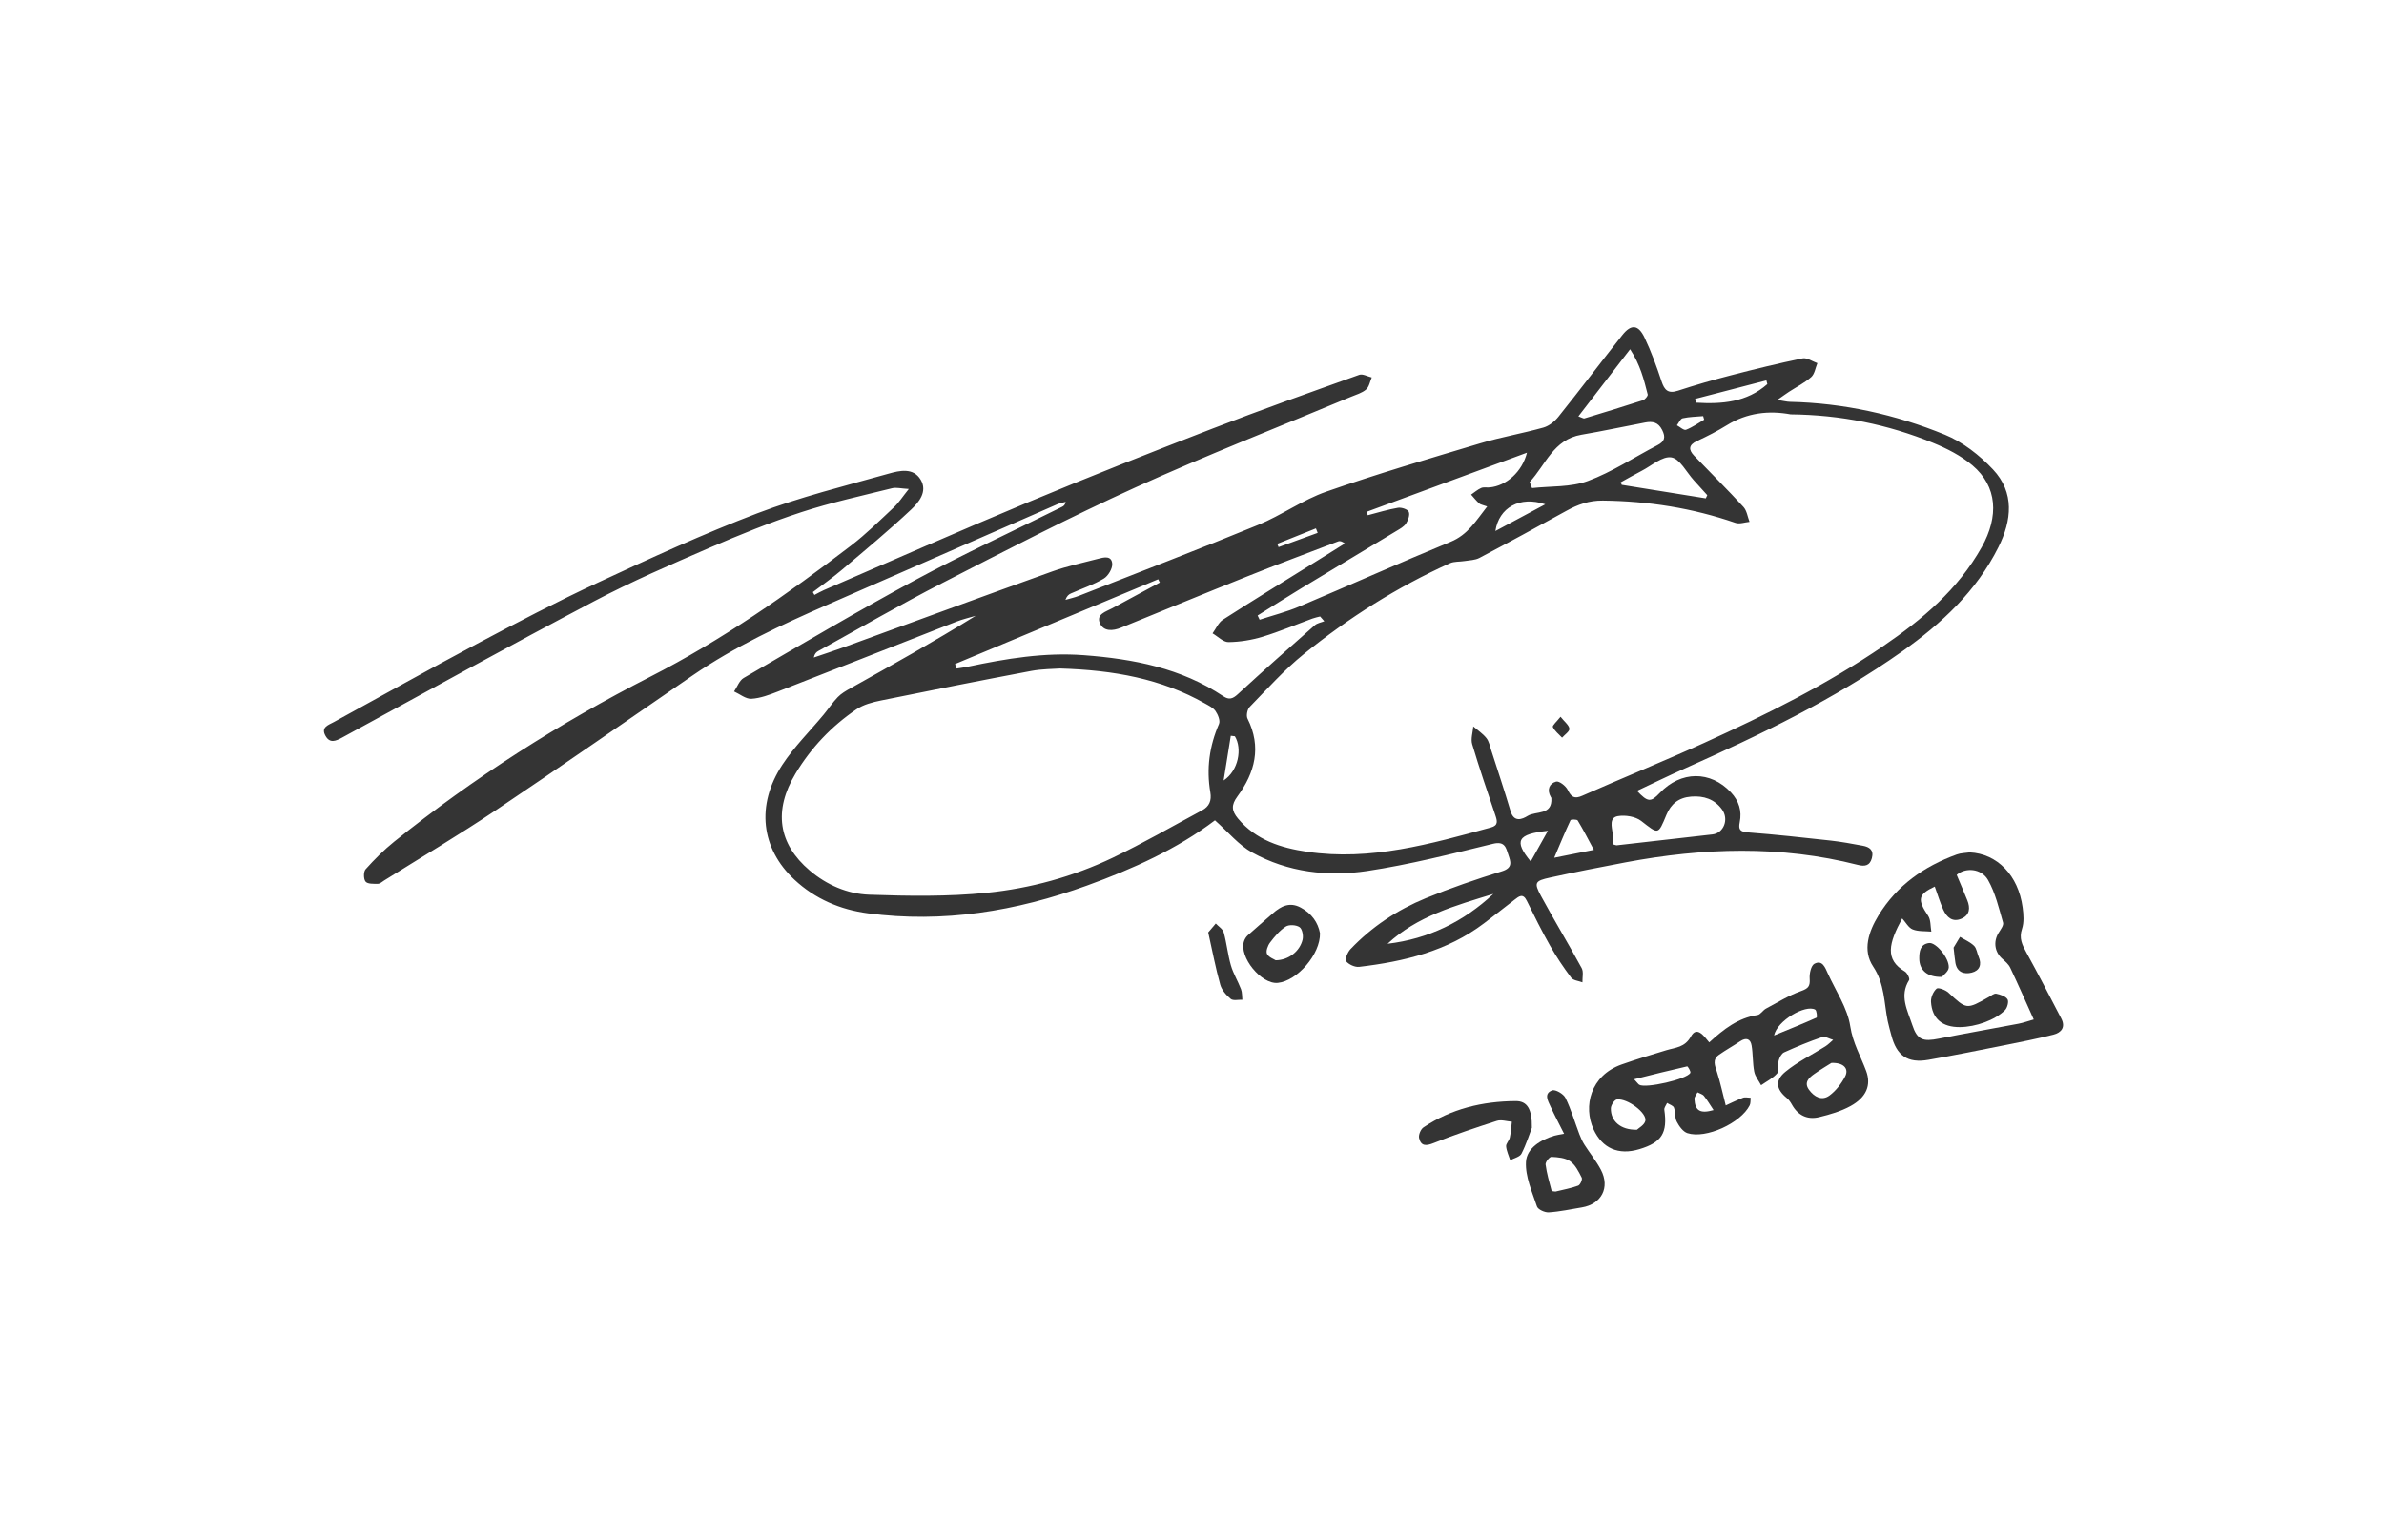 <?xml version="1.0" encoding="iso-8859-1"?>
<!-- Generator: Adobe Illustrator 16.0.0, SVG Export Plug-In . SVG Version: 6.00 Build 0)  -->
<!DOCTYPE svg PUBLIC "-//W3C//DTD SVG 1.1//EN" "http://www.w3.org/Graphics/SVG/1.1/DTD/svg11.dtd">
<svg version="1.1" id="Layer_1" xmlns="http://www.w3.org/2000/svg" xmlns:xlink="http://www.w3.org/1999/xlink" x="0px" y="0px"
	 width="240px" height="155px" viewBox="0 0 240 155" style="enable-background:new 0 0 240 155;" xml:space="preserve">
<g>
	<path style="fill-rule:evenodd;clip-rule:evenodd;fill:#343434;" d="M122.311,82.586c-3.811,2.889-8.271,4.895-12.88,6.566
		c-7.133,2.588-14.476,3.801-22.063,2.795c-2.776-0.367-5.31-1.443-7.396-3.391c-3.355-3.133-3.887-7.489-1.209-11.566
		c1.188-1.81,2.762-3.364,4.152-5.041c0.483-0.583,0.902-1.225,1.426-1.766c0.35-0.362,0.813-0.63,1.26-0.88
		c4.225-2.366,8.457-4.72,12.62-7.307c-0.645,0.193-1.306,0.342-1.931,0.586c-5.993,2.339-11.977,4.705-17.973,7.036
		c-0.862,0.335-1.771,0.68-2.675,0.732c-0.564,0.033-1.16-0.471-1.741-0.734c0.316-0.463,0.528-1.106,0.966-1.36
		c5.737-3.333,11.447-6.719,17.285-9.867c4.837-2.608,9.836-4.918,14.763-7.362c0.159-0.079,0.307-0.179,0.369-0.502
		c-0.28,0.077-0.574,0.121-0.836,0.236c-7.706,3.364-15.407,6.737-23.111,10.105c-4.714,2.061-9.373,4.226-13.633,7.153
		C63.1,72.554,56.53,77.135,49.879,81.596c-3.661,2.455-7.46,4.705-11.198,7.043c-0.206,0.129-0.423,0.338-0.635,0.338
		c-0.43,0.002-1.033,0.031-1.243-0.221c-0.212-0.256-0.218-0.998,0.002-1.242c0.89-0.99,1.841-1.945,2.878-2.779
		c8.011-6.438,16.653-11.936,25.782-16.604c7.218-3.692,13.79-8.294,20.189-13.188c1.538-1.175,2.924-2.552,4.342-3.878
		c0.484-0.453,0.849-1.034,1.494-1.838c-0.797-0.044-1.27-0.178-1.682-0.075c-3.058,0.764-6.15,1.434-9.141,2.413
		c-3.146,1.03-6.229,2.28-9.269,3.597c-3.896,1.688-7.806,3.377-11.559,5.353C51.318,65,42.886,69.656,34.429,74.263
		c-0.647,0.353-1.225,0.585-1.656-0.175c-0.499-0.877,0.269-1.085,0.834-1.395c4.793-2.62,9.556-5.298,14.381-7.859
		c4.038-2.144,8.093-4.269,12.237-6.194c5.28-2.453,10.581-4.895,16.017-6.965c4.295-1.636,8.794-2.748,13.23-3.994
		c1.087-0.306,2.469-0.633,3.215,0.615c0.715,1.197-0.195,2.279-0.964,3.003c-2.26,2.129-4.66,4.112-7.032,6.121
		c-0.916,0.775-1.905,1.463-2.861,2.19c0.053,0.095,0.106,0.19,0.16,0.286c0.316-0.163,0.625-0.346,0.951-0.487
		c6.867-2.965,13.709-5.99,20.612-8.867c6.123-2.552,12.293-4.99,18.48-7.381c4.902-1.896,9.857-3.656,14.807-5.427
		c0.344-0.123,0.834,0.167,1.256,0.265c-0.181,0.414-0.26,0.946-0.569,1.212c-0.413,0.355-0.997,0.518-1.52,0.736
		c-7.24,3.027-14.558,5.882-21.702,9.123c-6.59,2.99-13.025,6.33-19.466,9.638c-4.208,2.161-8.305,4.539-12.448,6.825
		c-0.201,0.111-0.377,0.266-0.468,0.664c1.022-0.349,2.05-0.681,3.064-1.05c6.987-2.543,13.964-5.114,20.963-7.624
		c1.481-0.531,3.038-0.852,4.563-1.259c0.596-0.159,1.38-0.369,1.455,0.478c0.043,0.489-0.407,1.242-0.854,1.509
		c-1.033,0.617-2.203,1.005-3.312,1.499c-0.215,0.096-0.403,0.253-0.544,0.64c0.453-0.133,0.919-0.233,1.356-0.405
		c6.023-2.366,12.066-4.684,18.051-7.144c2.345-0.964,4.467-2.511,6.847-3.342c5.11-1.784,10.313-3.314,15.503-4.868
		c2.089-0.626,4.255-0.995,6.357-1.585c0.566-0.159,1.136-0.615,1.514-1.087c2.174-2.716,4.275-5.49,6.432-8.221
		c0.885-1.121,1.608-1.075,2.236,0.24c0.677,1.419,1.219,2.911,1.713,4.406c0.298,0.903,0.667,1.272,1.663,0.946
		c1.762-0.576,3.546-1.087,5.341-1.551c2.385-0.617,4.781-1.205,7.194-1.701c0.445-0.092,0.992,0.31,1.492,0.483
		c-0.198,0.477-0.274,1.093-0.623,1.402c-0.656,0.583-1.474,0.986-2.218,1.471c-0.313,0.204-0.615,0.426-1.191,0.828
		c0.661,0.104,0.961,0.187,1.262,0.193c5.408,0.119,10.625,1.273,15.594,3.303c1.806,0.738,3.506,2.068,4.856,3.504
		c2.188,2.326,1.893,5.123,0.549,7.816c-2.212,4.43-5.722,7.692-9.694,10.503c-6.808,4.818-14.282,8.4-21.868,11.779
		c-1.612,0.717-3.197,1.494-4.824,2.258c1.086,1.152,1.382,1.17,2.288,0.215c2.13-2.244,5.11-2.259,7.163-0.066
		c0.815,0.87,1.121,1.869,0.89,3.012c-0.15,0.746,0.037,0.962,0.833,1.022c2.777,0.212,5.549,0.517,8.318,0.822
		c1.085,0.12,2.163,0.321,3.236,0.52c0.667,0.124,1.138,0.428,0.916,1.251c-0.216,0.803-0.756,0.844-1.418,0.676
		c-7.767-1.98-15.561-1.723-23.363-0.256c-2.544,0.479-5.085,0.98-7.615,1.533c-1.529,0.332-1.638,0.514-0.916,1.848
		c1.324,2.445,2.771,4.826,4.099,7.271c0.206,0.379,0.06,0.949,0.076,1.432c-0.387-0.15-0.922-0.188-1.133-0.469
		c-0.774-1.031-1.498-2.111-2.134-3.234c-0.835-1.473-1.588-2.996-2.337-4.516c-0.391-0.795-0.8-0.432-1.237-0.096
		c-1.022,0.787-2.034,1.592-3.065,2.369c-3.715,2.813-8.059,3.855-12.564,4.385c-0.434,0.053-1.045-0.23-1.325-0.566
		c-0.144-0.172,0.152-0.908,0.438-1.209c2.15-2.262,4.721-3.961,7.588-5.137c2.504-1.027,5.074-1.908,7.66-2.707
		c1.125-0.348,0.884-0.975,0.649-1.662c-0.235-0.693-0.337-1.404-1.543-1.109c-4.198,1.025-8.404,2.1-12.671,2.74
		c-3.97,0.596-7.973,0.129-11.562-1.855C124.705,85.08,123.649,83.768,122.311,82.586z M180.267,41.716
		c-2.192-0.404-4.383-0.169-6.425,1.095c-0.961,0.595-1.977,1.112-3.004,1.588c-0.856,0.397-0.863,0.881-0.285,1.483
		c1.652,1.718,3.347,3.397,4.961,5.151c0.343,0.373,0.417,0.995,0.613,1.502c-0.474,0.043-1.004,0.246-1.415,0.104
		c-4.33-1.492-8.776-2.192-13.354-2.244c-1.374-0.016-2.518,0.396-3.668,1.032c-2.905,1.605-5.82,3.192-8.756,4.742
		c-0.431,0.229-0.988,0.229-1.491,0.313c-0.495,0.083-1.046,0.026-1.485,0.225c-5.305,2.394-10.191,5.493-14.703,9.142
		c-1.967,1.59-3.676,3.503-5.45,5.32c-0.239,0.244-0.364,0.881-0.218,1.174c1.436,2.861,0.75,5.445-1.018,7.844
		c-0.627,0.85-0.598,1.432,0.062,2.221c1.823,2.178,4.329,2.952,6.952,3.342c6.39,0.949,12.453-0.791,18.516-2.446
		c0.751-0.206,0.631-0.661,0.44-1.226c-0.804-2.376-1.616-4.752-2.331-7.155c-0.16-0.538,0.063-1.19,0.11-1.79
		c0.446,0.385,0.956,0.719,1.317,1.172c0.266,0.33,0.353,0.811,0.489,1.232c0.658,2.041,1.337,4.074,1.947,6.13
		c0.343,1.153,1.17,0.813,1.718,0.474c0.838-0.519,2.503-0.021,2.388-1.795c-0.002-0.037-0.034-0.071-0.055-0.107
		c-0.416-0.728-0.16-1.366,0.535-1.553c0.308-0.082,0.976,0.439,1.172,0.838c0.364,0.742,0.683,0.932,1.484,0.576
		c4.069-1.796,8.195-3.469,12.245-5.309c6.229-2.83,12.354-5.876,18.021-9.741c3.931-2.68,7.528-5.695,9.918-9.959
		c1.742-3.109,1.59-6.108-0.933-8.246c-1.148-0.973-2.574-1.697-3.981-2.269C190.042,42.728,185.298,41.764,180.267,41.716z
		 M106.71,67.302c-0.651,0.051-1.798,0.039-2.904,0.247c-5.045,0.951-10.082,1.945-15.112,2.971
		c-0.856,0.174-1.774,0.412-2.48,0.893c-2.503,1.699-4.568,3.869-6.127,6.467c-2.232,3.717-1.754,7.055,1.43,9.76
		c1.707,1.447,3.796,2.357,5.985,2.434c3.946,0.139,7.931,0.199,11.85-0.195c4.384-0.441,8.676-1.619,12.679-3.533
		c3.056-1.46,5.997-3.162,8.984-4.766c0.726-0.389,0.975-0.977,0.83-1.82c-0.407-2.371-0.093-4.656,0.873-6.877
		c0.145-0.329-0.104-0.939-0.351-1.297c-0.235-0.342-0.688-0.553-1.073-0.771C116.92,68.338,112.146,67.465,106.71,67.302z
		 M96.146,66.852c0.052,0.152,0.105,0.304,0.158,0.455c0.382-0.062,0.768-0.109,1.147-0.19c3.847-0.811,7.702-1.453,11.666-1.155
		c4.98,0.375,9.784,1.3,14.031,4.13c0.58,0.387,0.948,0.271,1.463-0.201c2.552-2.352,5.149-4.651,7.753-6.945
		c0.246-0.217,0.633-0.273,0.955-0.404c-0.143-0.16-0.282-0.32-0.423-0.479c-0.259,0.069-0.524,0.12-0.776,0.212
		c-1.67,0.614-3.314,1.313-5.014,1.829c-1.103,0.335-2.284,0.527-3.434,0.54c-0.53,0.006-1.068-0.569-1.604-0.88
		c0.344-0.466,0.59-1.083,1.044-1.375c3.164-2.031,6.372-3.995,9.565-5.981c0.904-0.563,1.809-1.13,2.711-1.694
		c-0.293-0.22-0.502-0.275-0.666-0.212c-3.061,1.167-6.129,2.317-9.172,3.532c-4.244,1.694-8.469,3.439-12.702,5.162
		c-0.824,0.335-1.764,0.396-2.127-0.467c-0.376-0.895,0.611-1.147,1.233-1.484c1.603-0.865,3.205-1.732,4.807-2.598
		c-0.055-0.11-0.11-0.22-0.165-0.33C109.78,61.161,102.963,64.006,96.146,66.852z M149.717,50.989
		c-0.441-0.162-0.669-0.184-0.807-0.309c-0.295-0.268-0.544-0.587-0.812-0.885c0.337-0.229,0.649-0.508,1.017-0.669
		c0.242-0.106,0.559-0.031,0.842-0.056c1.688-0.151,3.289-1.582,3.765-3.498c-5.446,2.01-10.794,3.983-16.143,5.957
		c0.039,0.113,0.077,0.227,0.118,0.34c1.012-0.26,2.014-0.576,3.039-0.749c0.35-0.059,0.97,0.148,1.084,0.405
		c0.136,0.3-0.058,0.844-0.271,1.176c-0.207,0.319-0.604,0.532-0.948,0.74c-3.185,1.926-6.381,3.833-9.563,5.763
		c-1.488,0.901-2.955,1.839-4.432,2.761c0.068,0.142,0.135,0.283,0.203,0.425c1.32-0.433,2.679-0.775,3.953-1.314
		c5.104-2.154,10.16-4.424,15.282-6.533C147.762,53.836,148.584,52.44,149.717,50.989z M153.994,48.528
		c0.078,0.202,0.157,0.405,0.236,0.607c1.884-0.209,3.896-0.073,5.623-0.711c2.438-0.902,4.661-2.389,6.992-3.596
		c0.729-0.378,0.867-0.784,0.484-1.545c-0.398-0.79-0.98-0.885-1.704-0.748c-2.143,0.405-4.274,0.867-6.423,1.232
		C156.37,44.25,155.601,46.811,153.994,48.528z M162.356,84.998c0.257,0.066,0.337,0.111,0.41,0.102
		c3.213-0.361,6.427-0.725,9.638-1.096c1.126-0.129,1.679-1.529,0.945-2.525c-0.756-1.026-1.825-1.381-3.102-1.281
		c-1.242,0.096-2.027,0.733-2.484,1.83c-0.855,2.055-0.786,1.98-2.544,0.619c-0.578-0.447-1.595-0.611-2.341-0.485
		c-0.886,0.149-0.621,1.05-0.53,1.733C162.396,84.243,162.356,84.604,162.356,84.998z M158.897,41.916
		c0.388,0.139,0.514,0.235,0.603,0.208c1.97-0.596,3.939-1.193,5.896-1.83c0.211-0.068,0.519-0.432,0.48-0.583
		c-0.376-1.49-0.751-2.992-1.77-4.551C162.268,37.544,160.616,39.686,158.897,41.916z M171.723,50.17
		c0.05-0.106,0.101-0.213,0.15-0.32c-0.451-0.5-0.902-1.001-1.356-1.5c-0.742-0.817-1.401-2.162-2.257-2.303
		c-0.901-0.149-1.998,0.843-2.999,1.358c-0.71,0.366-1.402,0.767-2.104,1.152c0.035,0.084,0.071,0.168,0.107,0.252
		C166.084,49.263,168.902,49.716,171.723,50.17z M150.337,89.994c-3.806,1.176-7.653,2.227-10.651,5.021
		C143.807,94.523,147.338,92.797,150.337,89.994z M160.455,85.559c-0.588-1.092-1.072-2.044-1.625-2.955
		c-0.074-0.121-0.681-0.123-0.723-0.031c-0.552,1.176-1.046,2.377-1.643,3.781C157.921,86.064,159.177,85.814,160.455,85.559z
		 M170.65,40.158c0.033,0.127,0.065,0.254,0.098,0.381c2.591,0.16,5.091-0.034,7.171-1.869c-0.031-0.124-0.063-0.249-0.095-0.373
		C175.434,38.917,173.042,39.538,170.65,40.158z M155.563,50.769c-2.554-0.867-4.666,0.333-5.02,2.69
		C152.188,52.577,153.755,51.738,155.563,50.769z M155.829,83.641c-3.09,0.327-3.438,1.01-1.729,3.088
		C154.707,85.645,155.268,84.642,155.829,83.641z M124.316,74.125c-0.138-0.017-0.275-0.033-0.412-0.049
		c-0.241,1.5-0.481,2.998-0.721,4.498C124.684,77.594,125.073,75.357,124.316,74.125z M171.559,42.251
		c-0.033-0.12-0.067-0.239-0.101-0.358c-0.691,0.062-1.393,0.068-2.063,0.218c-0.234,0.053-0.389,0.46-0.579,0.706
		c0.309,0.163,0.695,0.533,0.913,0.451C170.374,43.023,170.953,42.603,171.559,42.251z M132.652,53.646
		c-0.059-0.15-0.117-0.301-0.176-0.452c-1.297,0.519-2.594,1.038-3.891,1.556c0.043,0.11,0.086,0.22,0.131,0.33
		C130.027,54.603,131.34,54.125,132.652,53.646z"/>
	<path style="fill-rule:evenodd;clip-rule:evenodd;fill:#343434;" d="M172.071,104.943c1.464-1.34,2.918-2.465,4.854-2.754
		c0.31-0.045,0.542-0.477,0.856-0.646c1.162-0.623,2.3-1.328,3.531-1.766c0.739-0.262,0.926-0.496,0.87-1.25
		c-0.038-0.506,0.138-1.32,0.479-1.5c0.803-0.42,1.083,0.391,1.347,0.973c0.803,1.766,1.98,3.48,2.262,5.332
		c0.259,1.682,1.049,3.006,1.6,4.494c0.526,1.426,0.016,2.643-1.56,3.516c-0.971,0.537-2.085,0.859-3.172,1.123
		c-1.184,0.287-2.14-0.168-2.749-1.271c-0.135-0.242-0.305-0.488-0.517-0.66c-1.045-0.855-1.224-1.732-0.146-2.623
		c1.219-1.008,2.686-1.713,4.034-2.568c0.286-0.18,0.525-0.434,0.786-0.654c-0.375-0.104-0.81-0.383-1.114-0.279
		c-1.299,0.443-2.572,0.971-3.823,1.537c-0.256,0.117-0.464,0.506-0.544,0.811c-0.11,0.422,0.086,1.023-0.146,1.293
		c-0.428,0.5-1.071,0.813-1.626,1.203c-0.24-0.453-0.599-0.883-0.692-1.363c-0.166-0.863-0.119-1.766-0.264-2.635
		c-0.113-0.682-0.55-0.83-1.153-0.428c-0.701,0.469-1.442,0.879-2.131,1.363c-0.691,0.484-0.406,1.094-0.2,1.74
		c0.337,1.051,0.566,2.137,0.88,3.354c0.384-0.174,1.042-0.502,1.727-0.766c0.228-0.088,0.519-0.006,0.782-0.002
		c-0.029,0.256,0.01,0.547-0.1,0.762c-0.9,1.789-4.409,3.402-6.269,2.797c-0.443-0.145-0.834-0.697-1.072-1.156
		c-0.212-0.406-0.115-0.965-0.282-1.41c-0.079-0.213-0.452-0.316-0.691-0.471c-0.099,0.23-0.309,0.477-0.278,0.688
		c0.339,2.332-0.253,3.287-2.512,3.965c-2.101,0.633-3.734-0.082-4.614-2.002c-1.053-2.303-0.322-5.408,2.822-6.521
		c1.485-0.527,2.996-0.98,4.505-1.438c0.928-0.281,1.859-0.266,2.479-1.387C170.812,103.295,171.491,104.227,172.071,104.943z
		 M184.369,107.012c-0.406,0.258-1.088,0.66-1.731,1.115c-0.546,0.385-1.054,0.861-0.521,1.588c0.523,0.713,1.289,1.148,2.067,0.57
		c0.645-0.48,1.191-1.189,1.566-1.91C186.157,107.594,185.609,106.961,184.369,107.012z M164.794,113.734
		c0.168-0.164,0.74-0.467,0.845-0.887c0.194-0.785-1.805-2.295-2.864-2.16c-0.246,0.031-0.601,0.574-0.606,0.889
		C162.143,112.867,163.139,113.771,164.794,113.734z M164.508,108.654c0.354,0.383,0.421,0.494,0.519,0.553
		c0.639,0.387,4.805-0.549,5.141-1.199c0.07-0.135-0.258-0.664-0.32-0.65C168.123,107.746,166.41,108.18,164.508,108.654z
		 M178.597,104.246c1.524-0.627,2.916-1.186,4.282-1.797c0.067-0.033,0.017-0.717-0.142-0.805
		C181.761,101.102,178.903,102.752,178.597,104.246z M172.506,111.756c-0.351-0.527-0.628-1.002-0.971-1.426
		c-0.145-0.178-0.428-0.244-0.648-0.359c-0.107,0.225-0.316,0.455-0.306,0.674C170.64,111.828,171.167,112.139,172.506,111.756z"/>
	<path style="fill-rule:evenodd;clip-rule:evenodd;fill:#343434;" d="M198.295,85.814c2.76,0.131,4.894,2.303,5.328,5.551
		c0.095,0.709,0.153,1.498-0.065,2.154c-0.316,0.941,0.016,1.604,0.439,2.371c1.207,2.189,2.347,4.414,3.506,6.631
		c0.466,0.889,0.021,1.443-0.792,1.645c-1.679,0.422-3.38,0.756-5.078,1.094c-2.496,0.496-4.991,1.002-7.499,1.438
		c-2.091,0.365-3.204-0.416-3.734-2.482c-0.119-0.469-0.263-0.936-0.36-1.408c-0.378-1.855-0.301-3.75-1.463-5.494
		c-1.103-1.652-0.454-3.541,0.536-5.16c1.85-3.023,4.592-4.943,7.879-6.131C197.398,85.875,197.859,85.88,198.295,85.814z
		 M194.775,89.256c-1.707,0.799-1.762,1.313-0.666,2.945c0.278,0.414,0.222,1.055,0.319,1.59c-0.631-0.061-1.31,0.004-1.875-0.221
		c-0.42-0.166-0.692-0.703-1.058-1.107c-1.357,2.508-1.773,4.139,0.271,5.344c0.242,0.143,0.518,0.717,0.423,0.867
		c-0.999,1.59-0.153,3.059,0.313,4.488c0.507,1.555,1.081,1.721,2.709,1.398c2.659-0.523,5.33-0.99,7.992-1.496
		c0.49-0.094,0.966-0.266,1.538-0.428c-0.834-1.848-1.575-3.541-2.369-5.211c-0.164-0.348-0.497-0.631-0.795-0.895
		c-0.767-0.676-0.923-1.703-0.392-2.59c0.201-0.334,0.547-0.77,0.465-1.055c-0.42-1.457-0.773-2.984-1.51-4.285
		c-0.678-1.195-2.298-1.279-3.157-0.521c0.362,0.867,0.728,1.709,1.069,2.563c0.308,0.768,0.252,1.48-0.587,1.844
		c-0.91,0.396-1.486-0.143-1.834-0.904C195.304,90.859,195.078,90.09,194.775,89.256z"/>
	<path style="fill-rule:evenodd;clip-rule:evenodd;fill:#343434;" d="M157.458,114.141c-0.514-1.023-0.963-1.867-1.36-2.734
		c-0.262-0.57-0.707-1.316,0.16-1.633c0.326-0.121,1.142,0.357,1.337,0.754c0.573,1.166,0.937,2.434,1.4,3.654
		c0.14,0.367,0.304,0.734,0.515,1.064c0.54,0.852,1.191,1.641,1.657,2.527c0.938,1.789,0.054,3.463-1.928,3.787
		c-1.107,0.182-2.213,0.426-3.328,0.496c-0.396,0.025-1.08-0.287-1.184-0.596c-0.488-1.467-1.184-3.004-1.106-4.48
		c0.072-1.383,1.464-2.227,2.859-2.645C156.704,114.268,156.94,114.242,157.458,114.141z M156.592,119.961
		c0.811-0.199,1.573-0.334,2.287-0.598c0.203-0.076,0.445-0.621,0.357-0.795c-0.304-0.605-0.641-1.291-1.165-1.66
		c-0.496-0.348-1.243-0.408-1.887-0.439c-0.195-0.008-0.62,0.525-0.589,0.764c0.117,0.893,0.371,1.77,0.606,2.643
		C156.221,119.943,156.496,119.941,156.592,119.961z"/>
	<path style="fill-rule:evenodd;clip-rule:evenodd;fill:#343434;" d="M132.884,93.951c0.052,2.123-2.304,4.807-4.243,5
		c-1.666,0.168-3.932-2.613-3.404-4.193c0.074-0.221,0.213-0.447,0.385-0.602c0.816-0.738,1.662-1.445,2.484-2.178
		c0.836-0.744,1.721-1.209,2.841-0.607C132.052,91.963,132.688,92.883,132.884,93.951z M128.428,96.676
		c1.312-0.02,2.426-0.908,2.704-2.076c0.095-0.393-0.03-1.074-0.302-1.258c-0.338-0.232-1.058-0.277-1.391-0.061
		c-0.619,0.402-1.129,1.014-1.584,1.615c-0.23,0.303-0.438,0.873-0.301,1.141C127.734,96.389,128.264,96.564,128.428,96.676z"/>
	<path style="fill-rule:evenodd;clip-rule:evenodd;fill:#343434;" d="M154.214,113.539c-0.232,0.607-0.557,1.648-1.045,2.607
		c-0.166,0.328-0.743,0.447-1.133,0.66c-0.147-0.467-0.373-0.926-0.414-1.402c-0.023-0.275,0.307-0.566,0.372-0.873
		c0.113-0.523,0.142-1.064,0.206-1.6c-0.507-0.039-1.063-0.23-1.511-0.088c-2.138,0.684-4.269,1.398-6.351,2.229
		c-0.772,0.309-1.284,0.33-1.476-0.498c-0.074-0.316,0.164-0.887,0.439-1.074c2.801-1.881,5.954-2.627,9.284-2.648
		C153.74,110.844,154.244,111.637,154.214,113.539z"/>
	<path style="fill-rule:evenodd;clip-rule:evenodd;fill:#343434;" d="M121.634,93.871c0.244-0.287,0.501-0.592,0.759-0.895
		c0.276,0.297,0.705,0.553,0.801,0.898c0.301,1.088,0.408,2.232,0.722,3.316c0.24,0.828,0.71,1.588,1.02,2.4
		c0.124,0.322,0.095,0.705,0.134,1.059c-0.398-0.016-0.924,0.119-1.17-0.084c-0.45-0.371-0.906-0.896-1.057-1.439
		C122.375,97.455,122.053,95.744,121.634,93.871z"/>
	<path style="fill-rule:evenodd;clip-rule:evenodd;fill:#343434;" d="M157.099,72.161c0.408,0.513,0.854,0.837,0.894,1.204
		c0.029,0.271-0.473,0.599-0.737,0.9c-0.326-0.35-0.738-0.66-0.929-1.072C156.257,73.043,156.722,72.646,157.099,72.161z"/>
	<path style="fill-rule:evenodd;clip-rule:evenodd;fill:#343434;" d="M197.303,103.404c-1.767,0.016-2.802-0.838-2.907-2.543
		c-0.026-0.445,0.229-1.035,0.559-1.328c0.164-0.145,0.897,0.125,1.194,0.4c1.834,1.701,1.814,1.719,4.066,0.443
		c0.244-0.139,0.532-0.381,0.751-0.336c0.412,0.084,0.928,0.25,1.132,0.561c0.147,0.223-0.015,0.855-0.251,1.094
		C200.84,102.711,198.896,103.389,197.303,103.404z"/>
	<path style="fill-rule:evenodd;clip-rule:evenodd;fill:#343434;" d="M195.495,98.352c-1.502,0.037-2.283-0.705-2.28-1.867
		c0-0.697,0.088-1.432,0.993-1.545c0.676-0.084,2.032,1.51,1.976,2.471C196.16,97.805,195.639,98.168,195.495,98.352z"/>
	<path style="fill-rule:evenodd;clip-rule:evenodd;fill:#343434;" d="M196.67,95.404c0.124-0.207,0.387-0.645,0.649-1.082
		c0.477,0.291,1.018,0.518,1.409,0.896c0.263,0.254,0.302,0.73,0.463,1.1c0.346,0.791,0.092,1.406-0.697,1.602
		c-0.754,0.189-1.468-0.023-1.638-0.965C196.784,96.559,196.759,96.156,196.67,95.404z"/>
</g>
</svg>
